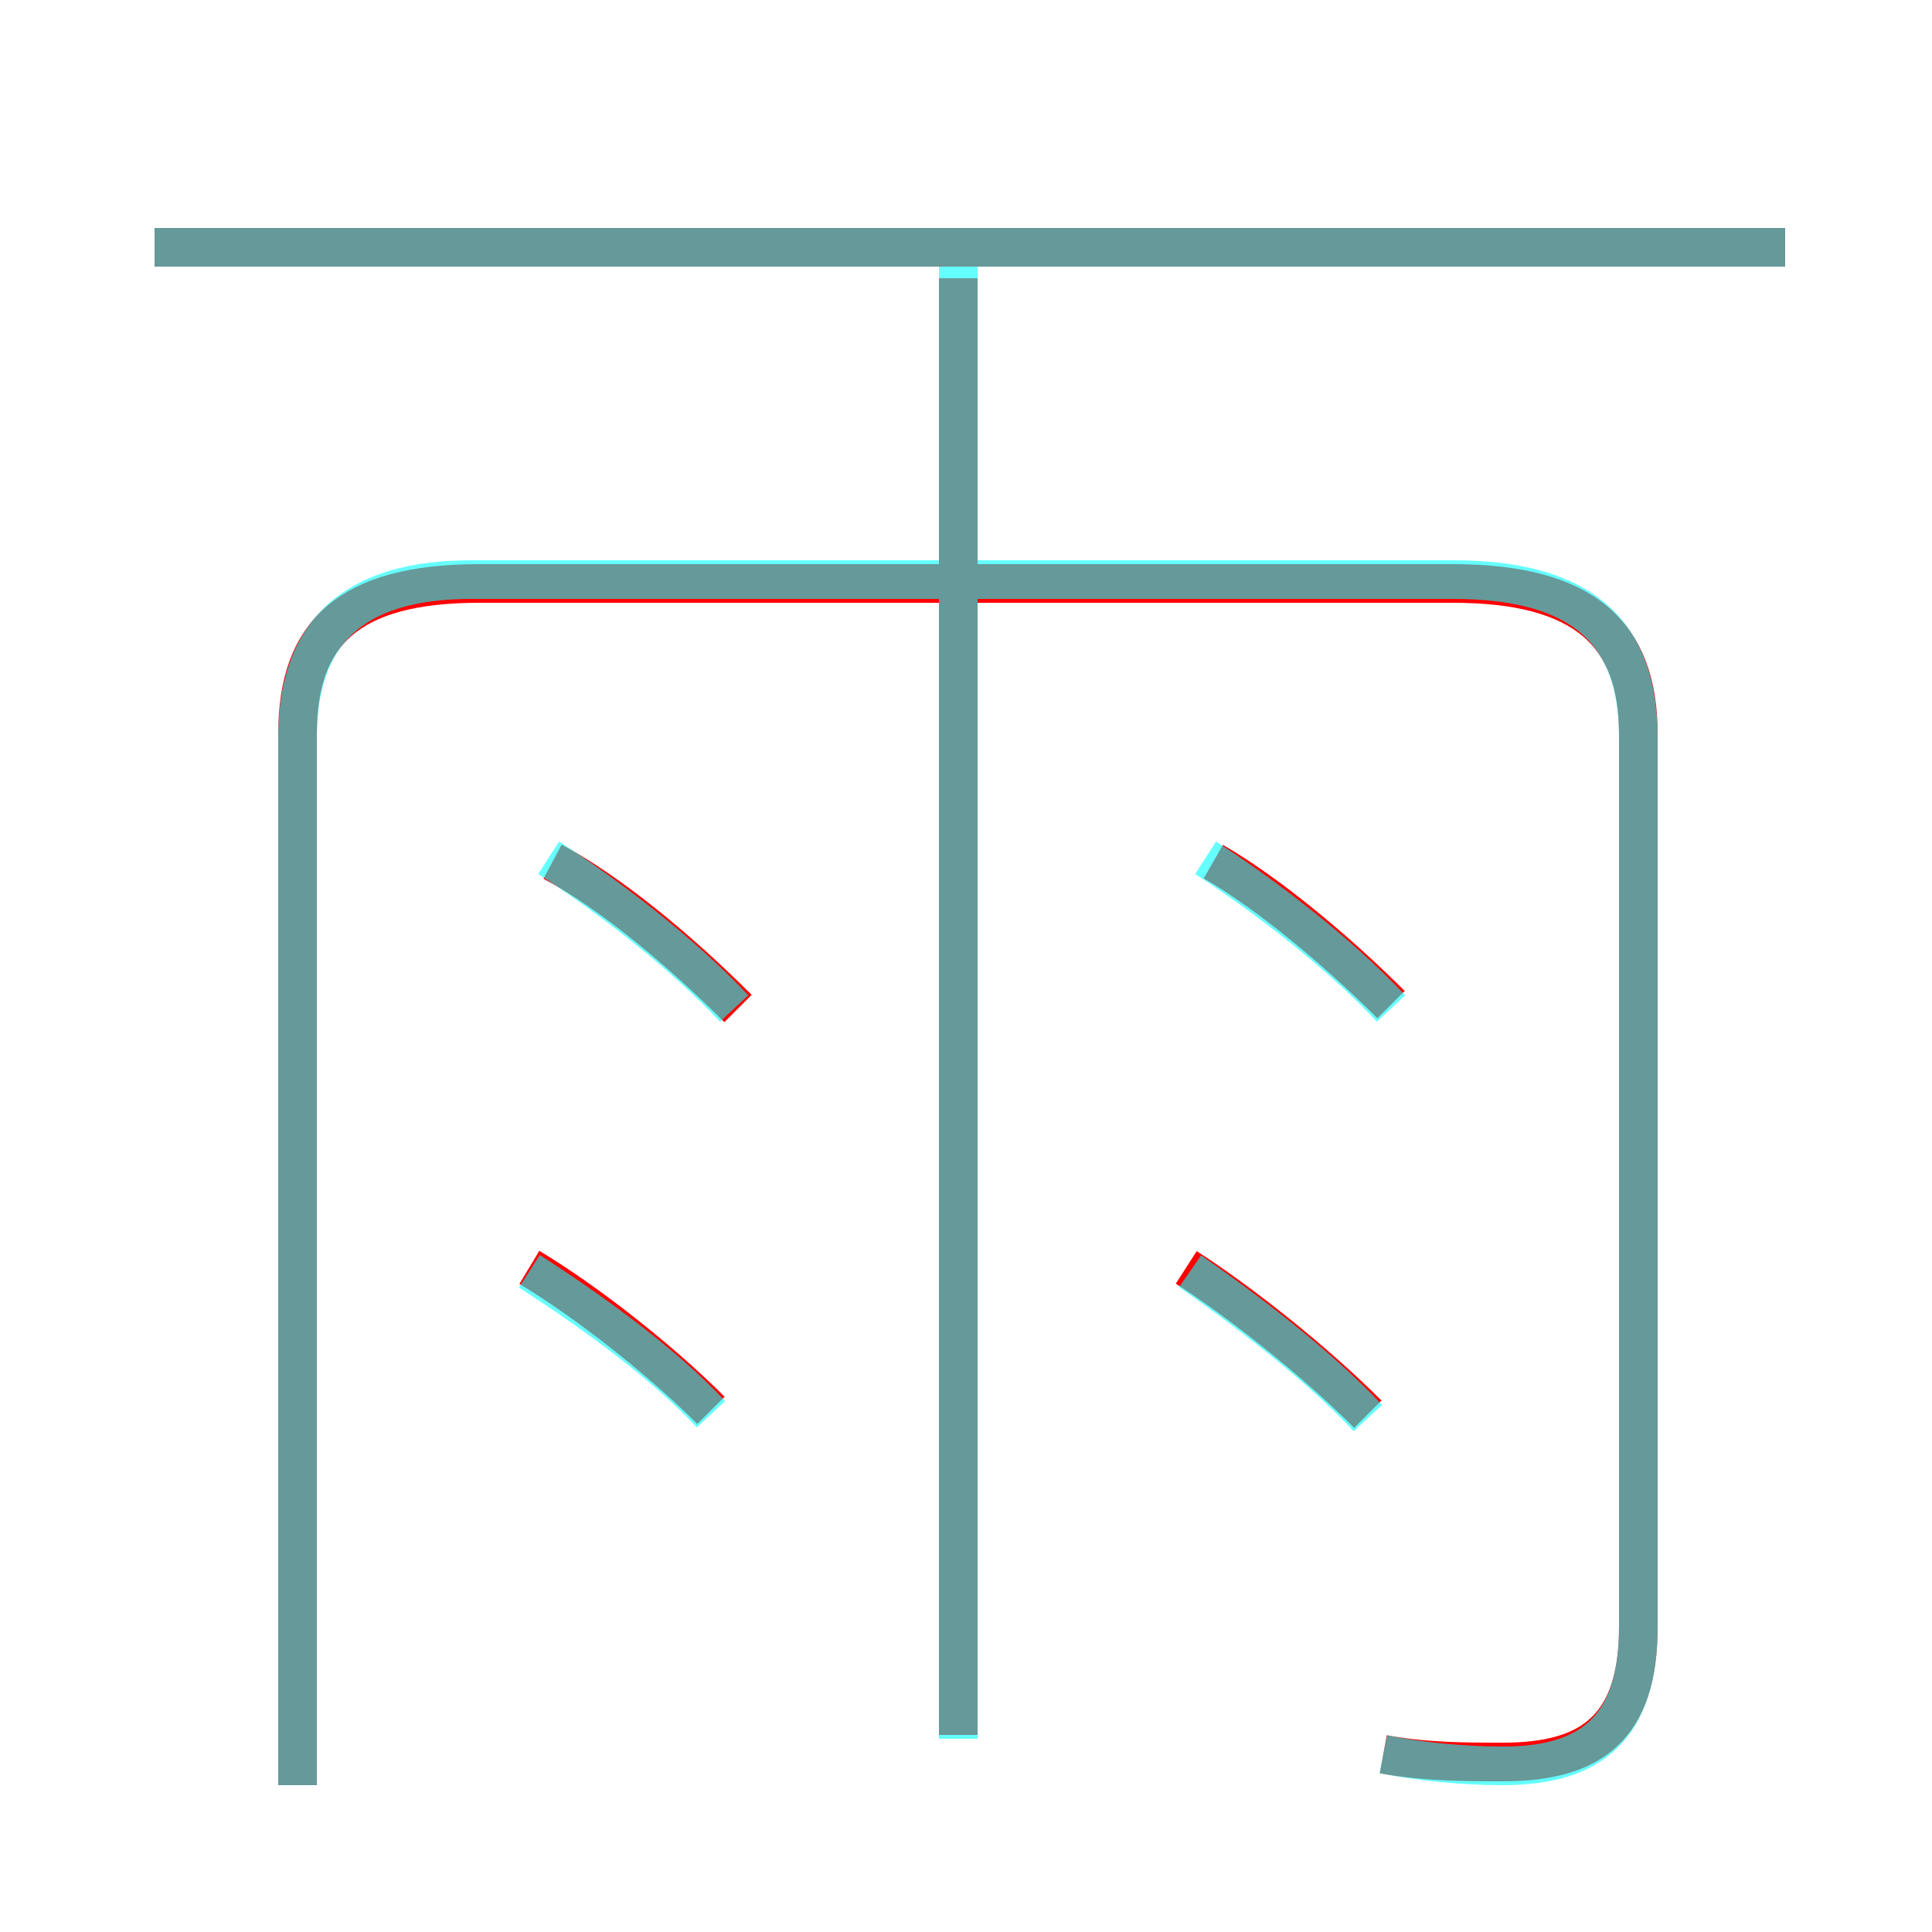 <?xml version='1.0' encoding='utf8'?>
<svg viewBox="0.0 -6.0 50.0 50.0" version="1.1" xmlns="http://www.w3.org/2000/svg">
<rect x="0.0" y="-6.0" width="50.0" height="50.0" fill="#333333" stroke="none"/>
<rect x="-1000" y="-1000" width="2000" height="2000" stroke="white" fill="white"/>
<g style="fill:none;stroke:rgba(255, 0, 0, 1);  stroke-width:1"><path d="M 35.8 1.4 C 36.9 1.6 37.9 1.6 38.9 1.6 C 41.2 1.6 42.4 0.7 42.4 -1.9 L 42.4 -25.0 C 42.4 -27.6 41.0 -28.9 37.6 -28.9 L 12.4 -28.9 C 9.0 -28.9 7.7 -27.6 7.7 -25.0 L 7.7 2.2 M 18.4 -7.5 C 17.1 -8.8 15.2 -10.3 13.7 -11.2 M 19.1 -17.9 C 17.6 -19.4 15.8 -20.9 14.3 -21.7 M 24.8 0.9 L 24.8 -36.8 M 35.4 -7.4 C 34.0 -8.8 32.1 -10.3 30.7 -11.2 M 36.0 -18.0 C 34.6 -19.4 32.8 -20.9 31.4 -21.7 M 46.2 -37.6 L 4.0 -37.6" transform="translate(0.0 38.0)" />
</g>
<g style="fill:none;stroke:rgba(0, 255, 255, 0.6);  stroke-width:1">
<path d="M 35.8 1.4 C 36.8 1.6 37.9 1.7 38.9 1.7 C 41.2 1.7 42.4 0.7 42.4 -1.9 L 42.4 -24.9 C 42.4 -27.6 41.0 -29.0 37.6 -29.0 L 12.2 -29.0 C 9.1 -29.0 7.7 -27.6 7.7 -24.9 L 7.7 2.2 M 18.4 -7.4 C 17.1 -8.8 15.1 -10.2 13.7 -11.1 M 14.2 -21.8 C 15.6 -20.9 17.6 -19.4 19.0 -17.9 M 35.4 -7.3 C 34.1 -8.7 32.1 -10.2 30.8 -11.1 M 24.8 1.0 L 24.8 -37.2 M 36.0 -17.9 C 34.6 -19.4 32.6 -20.9 31.2 -21.8 M 46.2 -37.6 L 4.0 -37.6" transform="translate(0.0 38.0)" />
</g>
</svg>